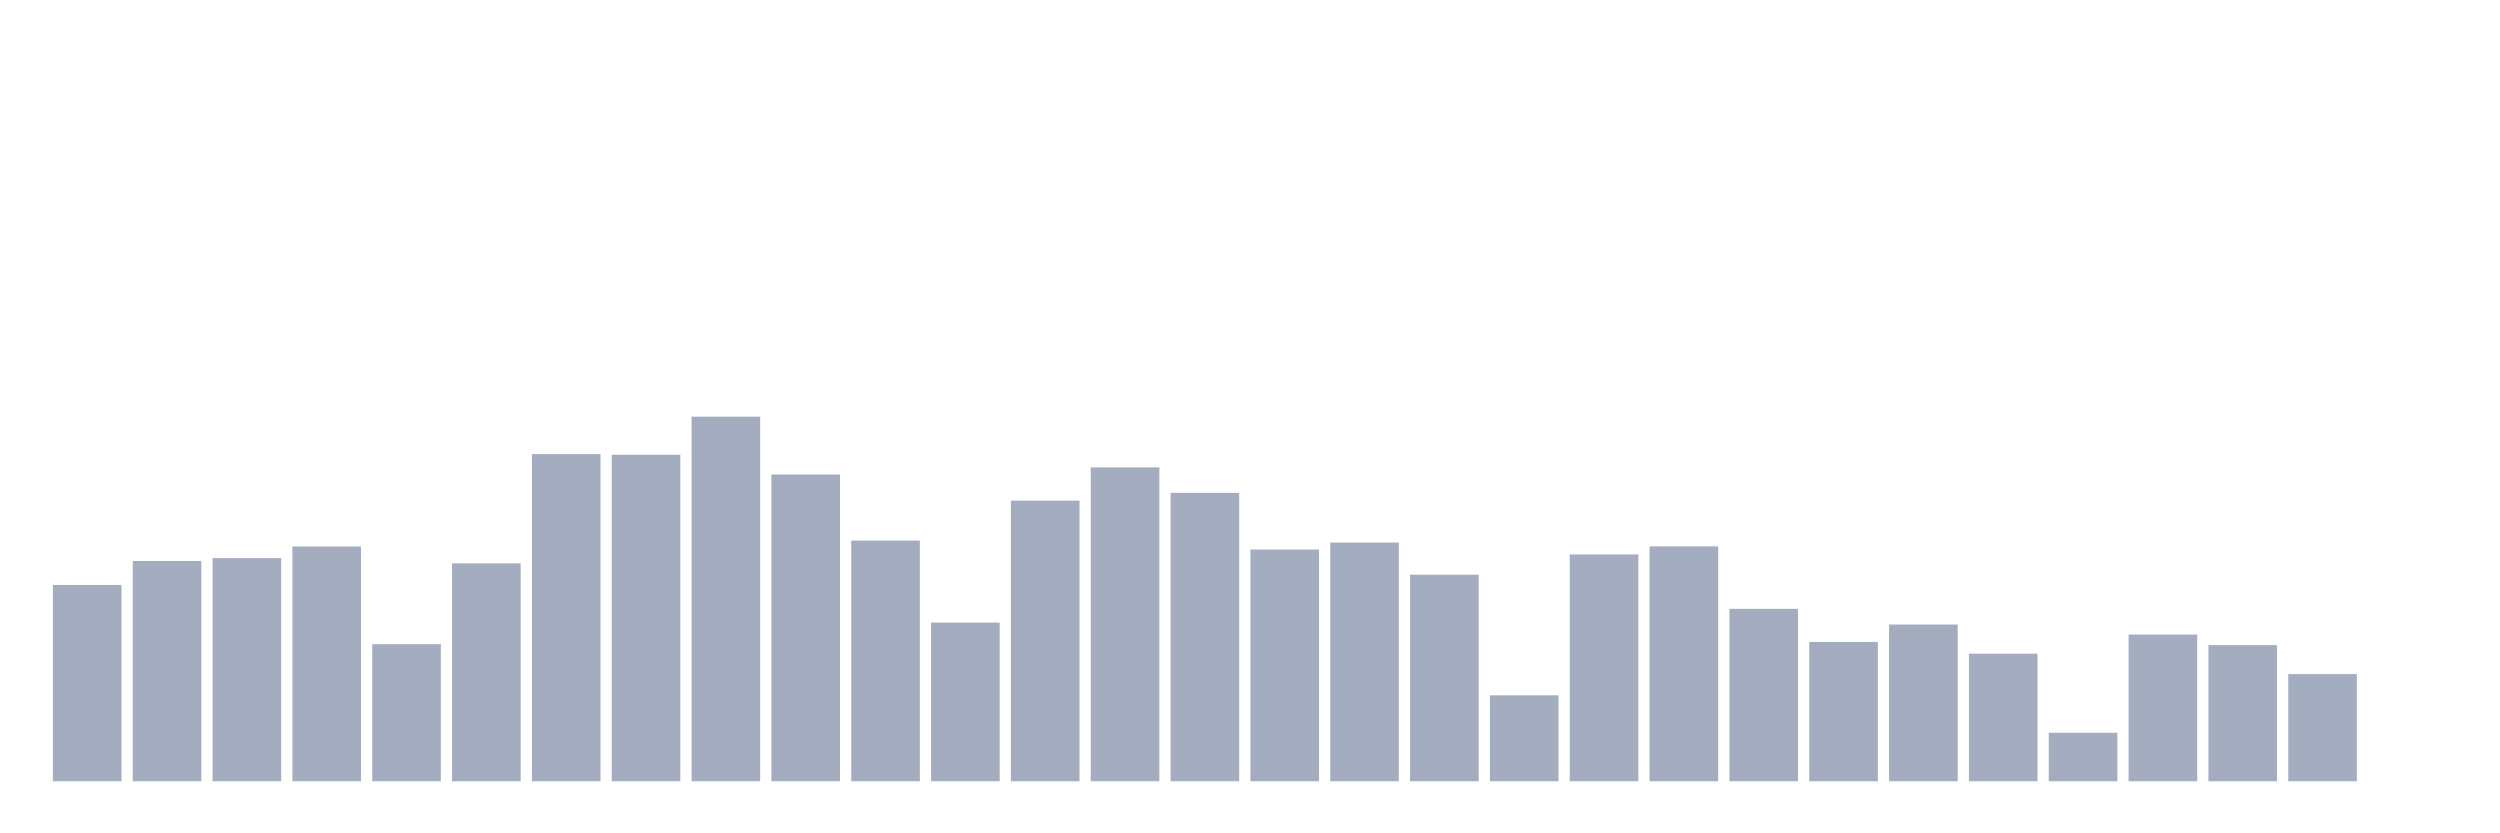 <svg xmlns="http://www.w3.org/2000/svg" viewBox="0 0 480 160"><g transform="translate(10,10)"><rect class="bar" x="0.153" width="13.175" y="102.317" height="37.683" fill="rgb(164,173,192)"></rect><rect class="bar" x="15.482" width="13.175" y="97.711" height="42.289" fill="rgb(164,173,192)"></rect><rect class="bar" x="30.81" width="13.175" y="97.155" height="42.845" fill="rgb(164,173,192)"></rect><rect class="bar" x="46.138" width="13.175" y="94.928" height="45.072" fill="rgb(164,173,192)"></rect><rect class="bar" x="61.466" width="13.175" y="113.68" height="26.32" fill="rgb(164,173,192)"></rect><rect class="bar" x="76.794" width="13.175" y="98.167" height="41.833" fill="rgb(164,173,192)"></rect><rect class="bar" x="92.123" width="13.175" y="77.187" height="62.813" fill="rgb(164,173,192)"></rect><rect class="bar" x="107.451" width="13.175" y="77.314" height="62.686" fill="rgb(164,173,192)"></rect><rect class="bar" x="122.779" width="13.175" y="70" height="70" fill="rgb(164,173,192)"></rect><rect class="bar" x="138.107" width="13.175" y="81.11" height="58.89" fill="rgb(164,173,192)"></rect><rect class="bar" x="153.436" width="13.175" y="93.789" height="46.211" fill="rgb(164,173,192)"></rect><rect class="bar" x="168.764" width="13.175" y="109.53" height="30.47" fill="rgb(164,173,192)"></rect><rect class="bar" x="184.092" width="13.175" y="86.121" height="53.879" fill="rgb(164,173,192)"></rect><rect class="bar" x="199.42" width="13.175" y="79.743" height="60.257" fill="rgb(164,173,192)"></rect><rect class="bar" x="214.748" width="13.175" y="84.628" height="55.372" fill="rgb(164,173,192)"></rect><rect class="bar" x="230.077" width="13.175" y="95.51" height="44.49" fill="rgb(164,173,192)"></rect><rect class="bar" x="245.405" width="13.175" y="94.168" height="45.832" fill="rgb(164,173,192)"></rect><rect class="bar" x="260.733" width="13.175" y="100.343" height="39.657" fill="rgb(164,173,192)"></rect><rect class="bar" x="276.061" width="13.175" y="123.5" height="16.5" fill="rgb(164,173,192)"></rect><rect class="bar" x="291.39" width="13.175" y="96.446" height="43.554" fill="rgb(164,173,192)"></rect><rect class="bar" x="306.718" width="13.175" y="94.902" height="45.098" fill="rgb(164,173,192)"></rect><rect class="bar" x="322.046" width="13.175" y="106.898" height="33.102" fill="rgb(164,173,192)"></rect><rect class="bar" x="337.374" width="13.175" y="113.25" height="26.75" fill="rgb(164,173,192)"></rect><rect class="bar" x="352.702" width="13.175" y="109.91" height="30.09" fill="rgb(164,173,192)"></rect><rect class="bar" x="368.031" width="13.175" y="115.503" height="24.497" fill="rgb(164,173,192)"></rect><rect class="bar" x="383.359" width="13.175" y="130.687" height="9.313" fill="rgb(164,173,192)"></rect><rect class="bar" x="398.687" width="13.175" y="111.833" height="28.167" fill="rgb(164,173,192)"></rect><rect class="bar" x="414.015" width="13.175" y="113.858" height="26.142" fill="rgb(164,173,192)"></rect><rect class="bar" x="429.344" width="13.175" y="119.425" height="20.575" fill="rgb(164,173,192)"></rect><rect class="bar" x="444.672" width="13.175" y="140" height="0" fill="rgb(164,173,192)"></rect></g></svg>